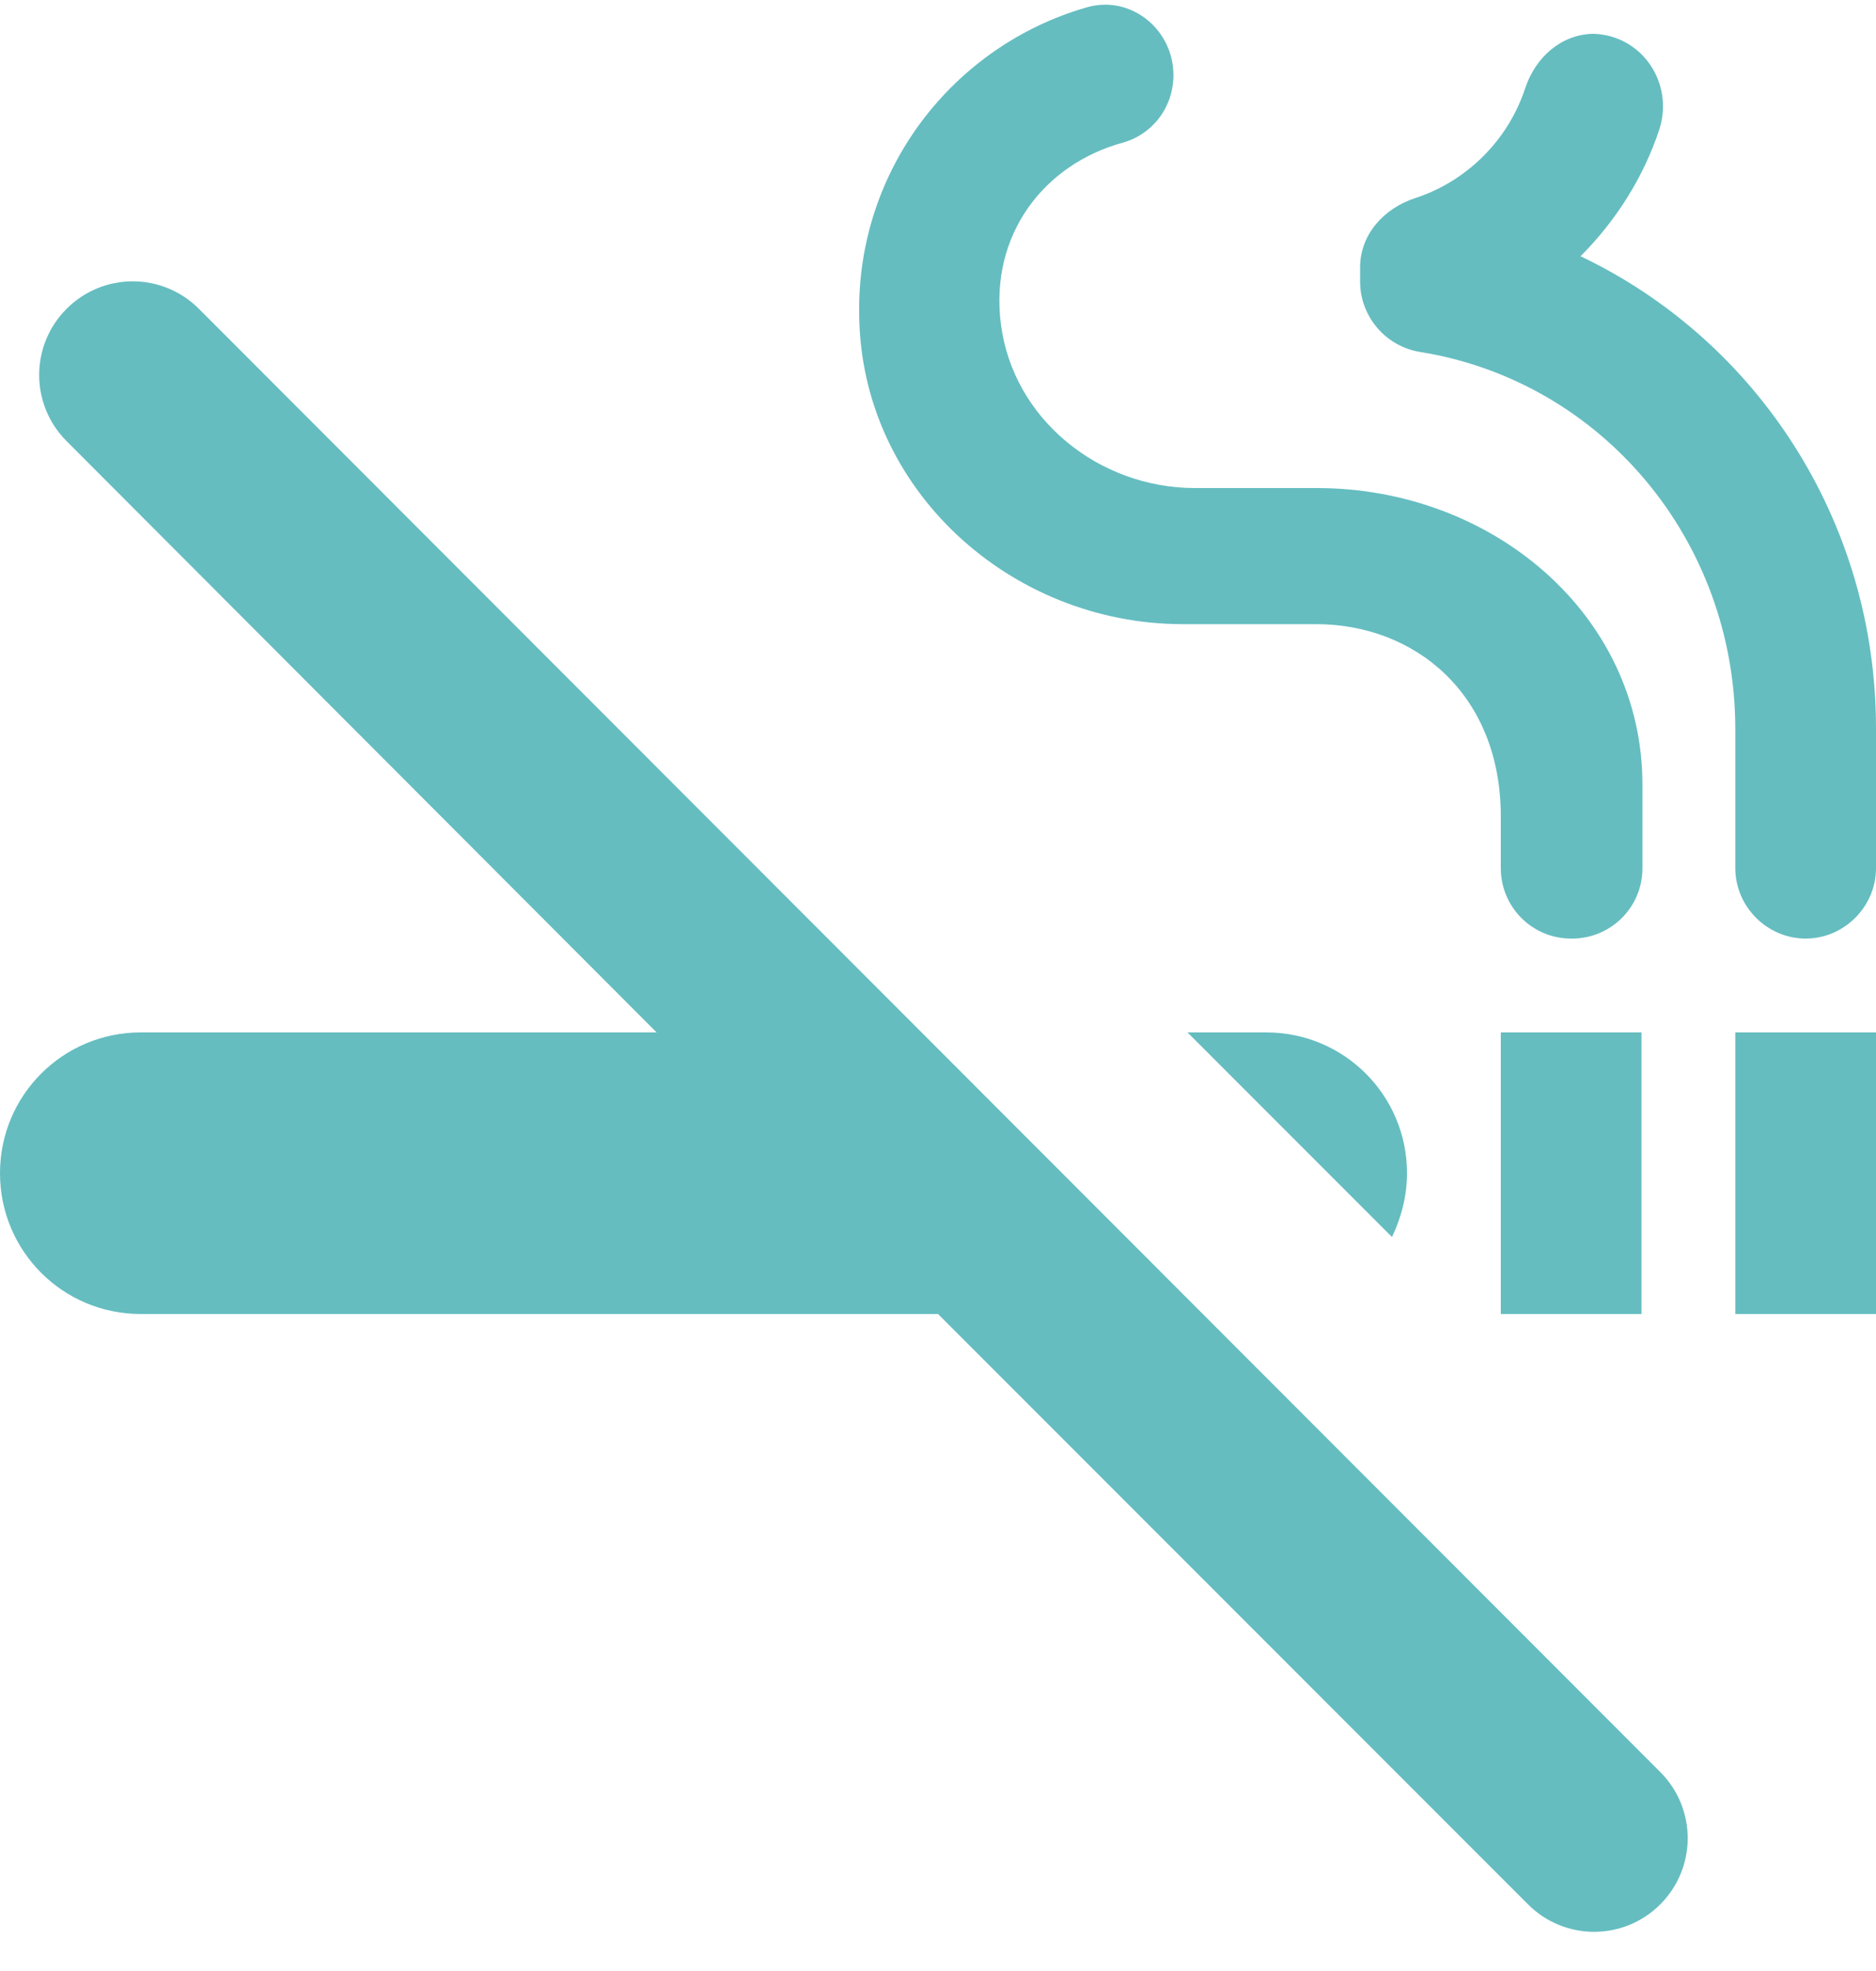 <svg width="20" height="21" viewBox="0 0 20 21" fill="none" xmlns="http://www.w3.org/2000/svg">
<path d="M18.5 11H20V14H18.5V11ZM16 11H17.5V14H16V11ZM15 12.5C15 11.67 14.33 11 13.5 11H12.66L14.84 13.18C14.94 12.97 15 12.74 15 12.5ZM16.96 0.35H17H16.96ZM16.85 2.73C17.23 2.35 17.52 1.89 17.69 1.38C17.85 0.88 17.5 0.37 16.98 0.36C16.64 0.37 16.37 0.61 16.26 0.94C16.08 1.49 15.64 1.93 15.09 2.11C14.75 2.22 14.5 2.5 14.5 2.85V3C14.5 3.37 14.77 3.69 15.14 3.75C17.07 4.06 18.5 5.75 18.5 7.77V9.25C18.5 9.66 18.84 10 19.25 10C19.66 10 20 9.66 20 9.25V7.76C20 5.54 18.72 3.62 16.85 2.73ZM12.61 6.65H14.03C15.08 6.65 16 7.39 16 8.7V9.25C16 9.66 16.33 10 16.75 10H16.76C17.17 10 17.51 9.67 17.51 9.25V8.36C17.51 6.55 15.91 5.2 14.04 5.2H12.74C11.72 5.2 10.8 4.47 10.67 3.45C10.55 2.5 11.13 1.75 11.97 1.52C12.29 1.43 12.51 1.14 12.51 0.8C12.51 0.31 12.05 -0.06 11.58 0.08C10.16 0.49 9.13 1.81 9.16 3.36C9.18 5.21 10.77 6.65 12.61 6.65ZM2.12 3.29C1.73 2.9 1.1 2.9 0.71 3.29C0.32 3.68 0.32 4.31 0.71 4.7L7 11H1.5C0.67 11 0 11.67 0 12.5C0 13.33 0.67 14 1.5 14H10L16.29 20.29C16.68 20.68 17.31 20.68 17.7 20.29C18.09 19.9 18.09 19.27 17.7 18.88L2.12 3.29Z" fill="#65BDC0"/>
</svg>
